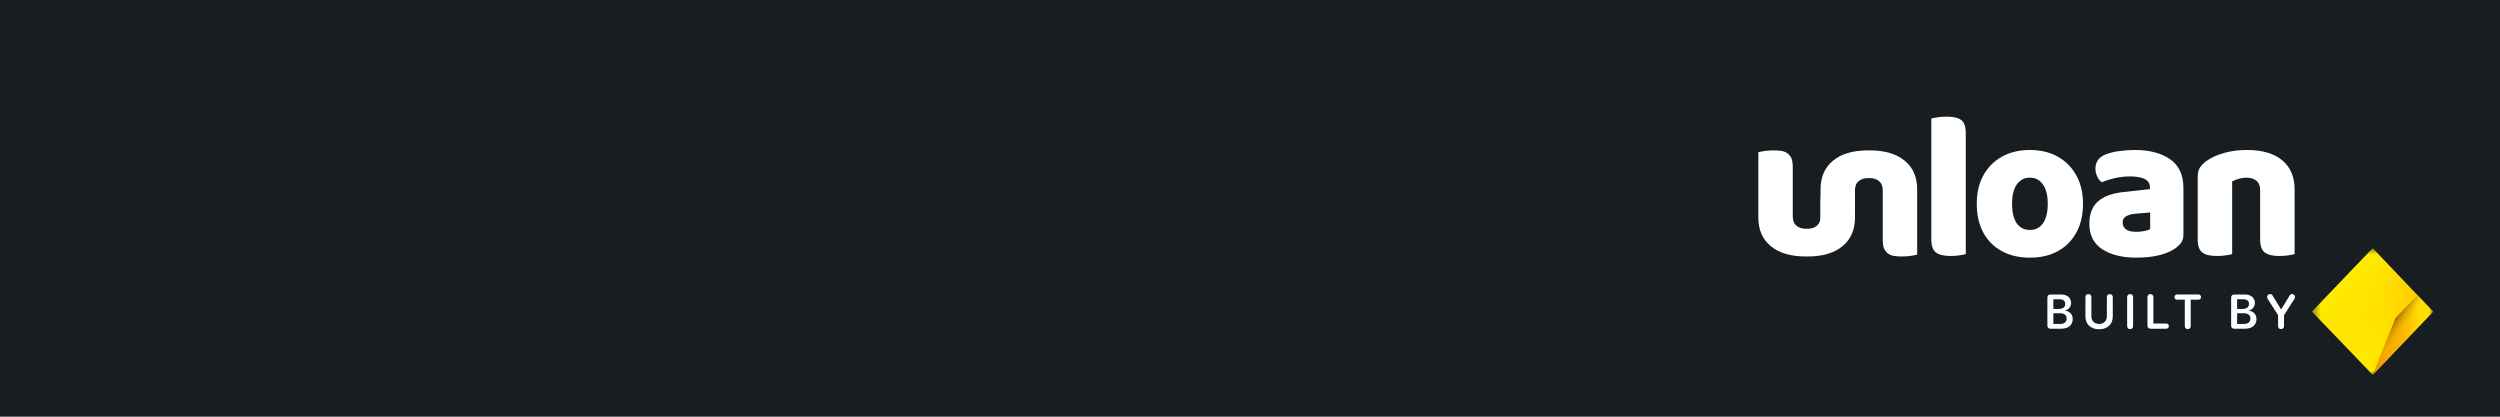 <svg width="300" height="50" viewBox="0 0 300 50" fill="none" xmlns="http://www.w3.org/2000/svg">
<rect width="300" height="50" fill="#171D21"/>
<g clip-path="url(#clip0_0_979)">
<path d="M246.043 39.445H247.358C248.209 39.445 248.727 39 248.727 38.279C248.727 37.735 248.348 37.334 247.806 37.281V37.258C248.215 37.189 248.532 36.805 248.532 36.365C248.532 35.743 248.065 35.341 247.341 35.341H246.043C245.821 35.341 245.686 35.484 245.686 35.722V39.065C245.686 39.304 245.821 39.446 246.043 39.446V39.445ZM246.399 37.07V35.912H247.162C247.588 35.912 247.828 36.114 247.828 36.473C247.828 36.854 247.55 37.07 247.052 37.07H246.399ZM246.399 38.873V37.59H247.165C247.712 37.59 247.999 37.809 247.999 38.227C247.999 38.645 247.721 38.873 247.194 38.873H246.398H246.399Z" fill="white"/>
<path d="M251.894 39.512C252.906 39.512 253.533 38.893 253.533 37.997V35.673C253.533 35.432 253.4 35.292 253.179 35.292C252.958 35.292 252.822 35.432 252.822 35.673V37.932C252.822 38.493 252.485 38.874 251.893 38.874C251.301 38.874 250.966 38.493 250.966 37.932V35.673C250.966 35.432 250.833 35.292 250.609 35.292C250.385 35.292 250.252 35.432 250.252 35.673V37.997C250.252 38.893 250.882 39.512 251.891 39.512H251.894Z" fill="white"/>
<path d="M255.615 39.492C255.839 39.492 255.972 39.353 255.972 39.111V35.672C255.972 35.431 255.839 35.291 255.615 35.291C255.391 35.291 255.258 35.431 255.258 35.672V39.111C255.258 39.353 255.394 39.492 255.615 39.492Z" fill="white"/>
<path d="M258.05 39.445H259.936C260.132 39.445 260.262 39.325 260.262 39.134C260.262 38.943 260.129 38.824 259.936 38.824H258.407V35.672C258.407 35.431 258.274 35.291 258.05 35.291C257.827 35.291 257.694 35.431 257.694 35.672V39.062C257.694 39.301 257.829 39.443 258.05 39.443V39.445Z" fill="white"/>
<path d="M262.529 39.492C262.753 39.492 262.886 39.353 262.886 39.111V35.96H263.798C263.991 35.96 264.124 35.84 264.124 35.649C264.124 35.458 263.994 35.339 263.798 35.339H261.264C261.068 35.339 260.938 35.458 260.938 35.649C260.938 35.84 261.071 35.96 261.264 35.96H262.176V39.111C262.176 39.353 262.309 39.492 262.53 39.492H262.529Z" fill="white"/>
<path d="M268.095 39.445H269.41C270.261 39.445 270.779 39 270.779 38.279C270.779 37.735 270.4 37.334 269.858 37.281V37.258C270.267 37.189 270.585 36.805 270.585 36.365C270.585 35.743 270.117 35.341 269.394 35.341H268.095C267.874 35.341 267.738 35.484 267.738 35.722V39.065C267.738 39.304 267.874 39.446 268.095 39.446V39.445ZM268.452 37.07V35.912H269.214C269.64 35.912 269.881 36.114 269.881 36.473C269.881 36.854 269.602 37.07 269.104 37.07H268.452ZM268.452 38.873V37.59H269.217C269.764 37.59 270.051 37.809 270.051 38.227C270.051 38.645 269.771 38.873 269.247 38.873H268.45H268.452Z" fill="white"/>
<path d="M273.727 39.492C273.95 39.492 274.083 39.353 274.083 39.111V37.826L275.328 35.872C275.381 35.787 275.402 35.709 275.402 35.625C275.402 35.434 275.249 35.291 275.05 35.291C274.909 35.291 274.821 35.35 274.733 35.504L273.74 37.126H273.724L272.734 35.504C272.643 35.344 272.558 35.291 272.408 35.291C272.207 35.291 272.054 35.434 272.054 35.626C272.054 35.708 272.076 35.789 272.125 35.87L273.372 37.824V39.11C273.372 39.351 273.505 39.491 273.727 39.491V39.492Z" fill="white"/>
<mask id="mask0_0_979" style="mask-type:luminance" maskUnits="userSpaceOnUse" x="277" y="29" width="15" height="16">
<path d="M291.999 29.803H277.456V45H291.999V29.803Z" fill="white"/>
</mask>
<g mask="url(#mask0_0_979)">
<path d="M284.72 44.984L277.456 37.393L284.72 29.803L291.985 37.393L284.72 44.984Z" fill="url(#paint0_linear_0_979)"/>
<path d="M284.72 44.984L277.456 37.393L284.72 29.803L291.985 37.393L284.72 44.984Z" fill="url(#paint1_linear_0_979)"/>
<path d="M287.478 38.162L284.718 44.984L291.983 37.393L290.095 35.422L287.477 38.162H287.478Z" fill="url(#paint2_linear_0_979)"/>
<path d="M287.478 38.162L284.718 44.984L291.983 37.393L290.095 35.422L287.477 38.162H287.478Z" fill="url(#paint3_linear_0_979)"/>
<path opacity="0.4" d="M287.478 38.162L284.718 44.984L291.983 37.393L290.095 35.422L287.477 38.162H287.478Z" fill="url(#paint4_linear_0_979)"/>
</g>
<path d="M235.895 26.144H231.759V14.224C231.937 14.174 232.193 14.124 232.526 14.075C232.858 14.024 233.219 14 233.608 14C234.418 14 235.002 14.138 235.359 14.413C235.715 14.687 235.893 15.216 235.893 16V26.146L235.895 26.144ZM231.759 23.92H235.895V30.492C235.715 30.542 235.461 30.593 235.128 30.642C234.795 30.692 234.435 30.716 234.046 30.716C233.251 30.716 232.672 30.574 232.306 30.291C231.941 30.008 231.759 29.483 231.759 28.716V23.919V23.92Z" fill="white"/>
<path d="M249.96 24.445C249.96 25.778 249.697 26.928 249.169 27.894C248.641 28.86 247.904 29.606 246.955 30.131C246.006 30.656 244.884 30.919 243.586 30.919C242.289 30.919 241.186 30.66 240.229 30.144C239.272 29.628 238.53 28.886 238.004 27.92C237.476 26.954 237.213 25.797 237.213 24.446C237.213 23.096 237.48 21.989 238.016 21.023C238.551 20.057 239.297 19.311 240.254 18.786C241.211 18.261 242.321 17.998 243.586 17.998C244.852 17.998 245.982 18.264 246.931 18.798C247.88 19.331 248.622 20.08 249.157 21.046C249.691 22.012 249.96 23.145 249.96 24.445ZM243.586 21.321C242.922 21.321 242.398 21.591 242.018 22.133C241.637 22.675 241.447 23.446 241.447 24.445C241.447 25.444 241.633 26.261 242.006 26.794C242.379 27.328 242.906 27.594 243.588 27.594C244.269 27.594 244.796 27.323 245.169 26.781C245.542 26.241 245.729 25.462 245.729 24.445C245.729 23.428 245.539 22.695 245.158 22.146C244.777 21.597 244.254 21.321 243.589 21.321H243.586Z" fill="white"/>
<path d="M256.172 17.998C257.94 17.998 259.355 18.369 260.417 19.11C261.479 19.852 262.01 21.005 262.01 22.57V28.167C262.01 28.6 261.892 28.955 261.657 29.23C261.422 29.504 261.142 29.741 260.817 29.941C260.298 30.258 259.665 30.499 258.919 30.666C258.174 30.833 257.321 30.916 256.365 30.916C254.662 30.916 253.296 30.578 252.266 29.904C251.236 29.23 250.721 28.209 250.721 26.843C250.721 25.693 251.057 24.81 251.73 24.195C252.403 23.578 253.429 23.196 254.808 23.045L257.994 22.695V22.52C257.994 22.037 257.787 21.692 257.374 21.483C256.96 21.275 256.365 21.171 255.586 21.171C254.985 21.171 254.389 21.238 253.797 21.371C253.205 21.505 252.673 21.672 252.205 21.872C251.993 21.722 251.815 21.493 251.67 21.184C251.524 20.877 251.452 20.556 251.452 20.222C251.452 19.423 251.866 18.857 252.692 18.523C253.162 18.34 253.717 18.207 254.358 18.123C254.999 18.04 255.603 17.998 256.171 17.998H256.172ZM256.367 27.819C256.642 27.819 256.946 27.791 257.279 27.732C257.611 27.673 257.859 27.594 258.021 27.494V25.494L256.27 25.644C255.815 25.677 255.443 25.778 255.151 25.945C254.858 26.111 254.712 26.361 254.712 26.694C254.712 27.026 254.838 27.297 255.089 27.506C255.339 27.714 255.766 27.818 256.365 27.818L256.367 27.819Z" fill="white"/>
<path d="M275.351 22.697V24.996H271.216V22.822C271.216 22.306 271.066 21.926 270.765 21.685C270.464 21.443 270.072 21.322 269.585 21.322C269.261 21.322 268.957 21.364 268.673 21.447C268.389 21.531 268.117 21.639 267.858 21.772V24.996H263.723V21.197C263.723 20.747 263.816 20.381 264.003 20.097C264.189 19.814 264.445 19.557 264.769 19.322C265.321 18.923 266.018 18.602 266.862 18.361C267.704 18.119 268.629 17.998 269.636 17.998C271.468 17.998 272.878 18.411 273.868 19.235C274.857 20.06 275.351 21.213 275.351 22.695V22.697ZM263.724 23.922H267.86V30.494C267.68 30.544 267.426 30.594 267.093 30.643C266.76 30.693 266.4 30.718 266.011 30.718C265.216 30.718 264.637 30.575 264.271 30.292C263.906 30.009 263.724 29.484 263.724 28.718V23.92V23.922ZM271.217 23.922H275.353V30.494C275.174 30.544 274.919 30.594 274.586 30.643C274.253 30.693 273.893 30.718 273.504 30.718C272.709 30.718 272.13 30.575 271.764 30.292C271.399 30.009 271.217 29.484 271.217 28.718V23.92V23.922Z" fill="white"/>
<path d="M224.175 21.373C224.204 21.373 224.234 21.373 224.263 21.373C224.293 21.373 224.322 21.373 224.351 21.373C224.837 21.373 225.218 21.498 225.493 21.748C225.785 21.981 225.93 22.356 225.93 22.874V28.777C225.93 29.194 225.979 29.536 226.076 29.802C226.189 30.052 226.343 30.252 226.537 30.403C226.732 30.554 226.967 30.653 227.241 30.703C227.533 30.754 227.857 30.778 228.213 30.778C228.568 30.778 228.942 30.754 229.282 30.703C229.639 30.653 229.898 30.603 230.06 30.554V22.724C230.06 21.256 229.566 20.115 228.578 19.297C227.59 18.463 226.181 18.046 224.35 18.046C224.321 18.046 224.291 18.046 224.262 18.046C224.232 18.046 224.203 18.046 224.174 18.046C222.343 18.046 220.934 18.463 219.946 19.297C218.958 20.113 218.464 21.256 218.464 22.724V26.453C218.626 26.504 218.885 26.554 219.242 26.603C219.582 26.653 219.939 26.678 220.311 26.678C220.683 26.678 220.991 26.653 221.282 26.603C221.558 26.553 221.793 26.453 221.988 26.302C222.182 26.153 222.336 25.952 222.449 25.701C222.546 25.434 222.595 25.093 222.595 24.677V22.874C222.595 22.356 222.741 21.981 223.033 21.748C223.309 21.498 223.689 21.373 224.175 21.373Z" fill="white"/>
<path d="M216.888 27.451C216.858 27.451 216.829 27.451 216.8 27.451C216.77 27.451 216.741 27.451 216.711 27.451C216.226 27.451 215.845 27.326 215.569 27.076C215.278 26.843 215.131 26.468 215.131 25.95V20.047C215.131 19.63 215.082 19.288 214.986 19.022C214.872 18.772 214.718 18.572 214.524 18.421C214.329 18.271 214.094 18.171 213.82 18.12C213.529 18.07 213.204 18.046 212.849 18.046C212.493 18.046 212.12 18.07 211.779 18.12C211.423 18.171 211.164 18.221 211.001 18.27V26.1C211.001 27.568 211.495 28.709 212.483 29.527C213.471 30.361 214.881 30.778 216.711 30.778C216.741 30.778 216.77 30.778 216.8 30.778C216.829 30.778 216.858 30.778 216.888 30.778C218.718 30.778 220.128 30.361 221.116 29.527C222.104 28.711 222.598 27.568 222.598 26.1V22.37C222.435 22.32 222.177 22.27 221.82 22.221C221.48 22.171 221.123 22.146 220.75 22.146C220.378 22.146 220.07 22.171 219.779 22.221C219.503 22.271 219.268 22.37 219.075 22.521C218.881 22.671 218.727 22.872 218.613 23.122C218.517 23.39 218.468 23.73 218.468 24.147V25.95C218.468 26.468 218.322 26.843 218.03 27.076C217.754 27.326 217.373 27.451 216.888 27.451Z" fill="white"/>
</g>
<defs>
<linearGradient id="paint0_linear_0_979" x1="277.456" y1="37.395" x2="291.985" y2="37.395" gradientUnits="userSpaceOnUse">
<stop offset="0.32" stop-color="#FEEA00"/>
<stop offset="0.46" stop-color="#FFE800"/>
<stop offset="0.6" stop-color="#FFE200"/>
<stop offset="0.74" stop-color="#FFD600"/>
<stop offset="0.8" stop-color="#FFD000"/>
</linearGradient>
<linearGradient id="paint1_linear_0_979" x1="281.026" y1="33.664" x2="291.75" y2="43.926" gradientUnits="userSpaceOnUse">
<stop stop-color="#FEEA00"/>
<stop offset="0.17" stop-color="#FFE500" stop-opacity="0.7"/>
<stop offset="0.42" stop-color="#FFD700" stop-opacity="0.21"/>
<stop offset="0.53" stop-color="#FFD000" stop-opacity="0"/>
</linearGradient>
<linearGradient id="paint2_linear_0_979" x1="283.249" y1="40.204" x2="298.653" y2="40.204" gradientUnits="userSpaceOnUse">
<stop stop-color="#F18700"/>
<stop offset="0.06" stop-color="#F28B00"/>
<stop offset="0.13" stop-color="#F49600"/>
<stop offset="0.2" stop-color="#F8AA00"/>
<stop offset="0.27" stop-color="#F9AD00" stop-opacity="0.94"/>
<stop offset="0.33" stop-color="#FAB500" stop-opacity="0.88"/>
<stop offset="0.38" stop-color="#FDC100" stop-opacity="0.83"/>
<stop offset="0.42" stop-color="#FFD200" stop-opacity="0.79"/>
<stop offset="0.46" stop-color="#FFE400" stop-opacity="0.75"/>
<stop offset="0.7" stop-color="#FEEA00" stop-opacity="0.3"/>
</linearGradient>
<linearGradient id="paint3_linear_0_979" x1="286.398" y1="39.537" x2="288.808" y2="41.046" gradientUnits="userSpaceOnUse">
<stop stop-color="#F18700"/>
<stop offset="0.49" stop-color="#FEC900" stop-opacity="0"/>
</linearGradient>
<linearGradient id="paint4_linear_0_979" x1="286.286" y1="39.394" x2="289.742" y2="41.76" gradientUnits="userSpaceOnUse">
<stop offset="0.02"/>
<stop offset="0.48" stop-color="#FEC900" stop-opacity="0"/>
</linearGradient>
<clipPath id="clip0_0_979">
<rect width="81" height="31" fill="white" transform="translate(211 14)"/>
</clipPath>
</defs>
</svg>
